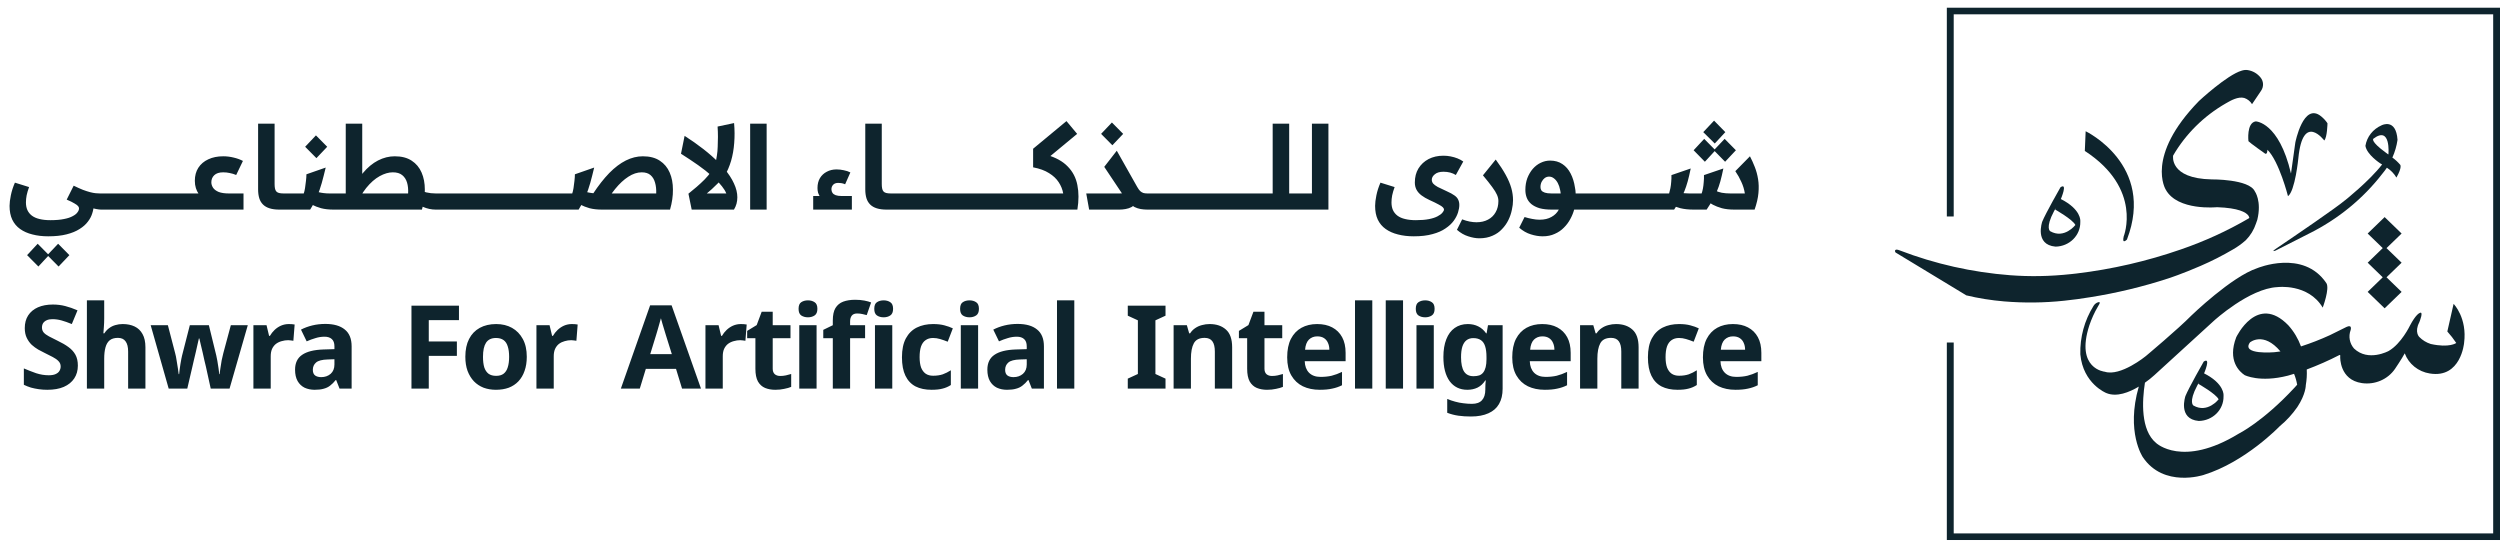 <svg width="198" height="43" viewBox="0 0 198 43" fill="none" xmlns="http://www.w3.org/2000/svg">
<path d="M3.821 18.716C3.361 18.716 2.944 18.667 2.57 18.569C2.195 18.477 1.87 18.333 1.594 18.137C1.325 17.947 1.116 17.698 0.969 17.392C0.828 17.091 0.757 16.729 0.757 16.306C0.757 16.079 0.791 15.8 0.859 15.469C0.926 15.138 1.033 14.804 1.181 14.466L2.303 14.816C2.217 15.049 2.153 15.267 2.11 15.469C2.073 15.665 2.054 15.852 2.054 16.03C2.054 16.257 2.091 16.456 2.165 16.628C2.245 16.806 2.364 16.956 2.524 17.079C2.689 17.202 2.892 17.291 3.131 17.346C3.376 17.407 3.661 17.438 3.986 17.438C4.422 17.438 4.783 17.407 5.072 17.346C5.36 17.291 5.59 17.214 5.762 17.116C5.939 17.024 6.065 16.923 6.139 16.812C6.218 16.708 6.258 16.607 6.258 16.509C6.258 16.441 6.234 16.38 6.185 16.325C6.136 16.263 6.041 16.193 5.9 16.113C5.765 16.027 5.559 15.926 5.283 15.809L5.835 14.706C6.185 14.914 6.464 15.092 6.672 15.239C6.881 15.386 7.037 15.515 7.141 15.626C7.252 15.73 7.325 15.831 7.362 15.929C7.399 16.027 7.417 16.138 7.417 16.26C7.417 16.456 7.381 16.668 7.307 16.895C7.24 17.122 7.123 17.343 6.957 17.557C6.798 17.772 6.58 17.965 6.304 18.137C6.028 18.315 5.685 18.456 5.274 18.56C4.869 18.664 4.385 18.716 3.821 18.716ZM8.006 16.601C7.914 16.601 7.785 16.585 7.62 16.555C7.454 16.524 7.27 16.478 7.068 16.417C6.872 16.355 6.672 16.282 6.47 16.196C6.268 16.104 6.084 16 5.918 15.883L5.835 14.706C6.111 14.841 6.356 14.951 6.571 15.037C6.786 15.117 6.976 15.178 7.141 15.221C7.307 15.264 7.451 15.291 7.574 15.303C7.703 15.316 7.819 15.322 7.923 15.322H8.034V16.601H8.006ZM3.039 21.108L2.146 20.207L2.984 19.305L3.876 20.207L3.039 21.108ZM4.639 21.108L3.747 20.207L4.603 19.305L5.495 20.207L4.639 21.108ZM8.038 15.322H8.774V16.601H8.038V15.322ZM8.038 15.322H8.13V16.601H8.038C7.854 16.601 7.762 16.386 7.762 15.957C7.762 15.534 7.854 15.322 8.038 15.322ZM8.775 15.322H9.511V16.601H8.775V15.322ZM8.775 15.322H8.867V16.601H8.775C8.591 16.601 8.499 16.386 8.499 15.957C8.499 15.534 8.591 15.322 8.775 15.322ZM9.511 15.322H10.247V16.601H9.511V15.322ZM9.511 15.322H9.603V16.601H9.511C9.327 16.601 9.235 16.386 9.235 15.957C9.235 15.534 9.327 15.322 9.511 15.322ZM10.248 15.322H10.984V16.601H10.248V15.322ZM10.248 15.322H10.34V16.601H10.248C10.064 16.601 9.972 16.386 9.972 15.957C9.972 15.534 10.064 15.322 10.248 15.322ZM10.985 15.322H11.72V16.601H10.985V15.322ZM10.985 15.322H11.076V16.601H10.985C10.8 16.601 10.709 16.386 10.709 15.957C10.709 15.534 10.8 15.322 10.985 15.322ZM11.721 15.322H12.457V16.601H11.721V15.322ZM11.721 15.322H11.813V16.601H11.721C11.537 16.601 11.445 16.386 11.445 15.957C11.445 15.534 11.537 15.322 11.721 15.322ZM12.458 15.322H13.194V16.601H12.458V15.322ZM12.458 15.322H12.55V16.601H12.458C12.274 16.601 12.182 16.386 12.182 15.957C12.182 15.534 12.274 15.322 12.458 15.322ZM13.194 15.322H13.93V16.601H13.194V15.322ZM13.194 15.322H13.286V16.601H13.194C13.01 16.601 12.918 16.386 12.918 15.957C12.918 15.534 13.01 15.322 13.194 15.322ZM13.931 15.322H14.667V16.601H13.931V15.322ZM13.931 15.322H14.023V16.601H13.931C13.747 16.601 13.655 16.386 13.655 15.957C13.655 15.534 13.747 15.322 13.931 15.322ZM14.668 16.601V15.322H15.716C15.637 15.211 15.569 15.07 15.514 14.899C15.459 14.727 15.431 14.534 15.431 14.319C15.431 13.921 15.523 13.577 15.707 13.289C15.897 12.995 16.161 12.771 16.498 12.617C16.836 12.458 17.228 12.378 17.676 12.378C17.958 12.378 18.234 12.412 18.504 12.479C18.773 12.541 19.019 12.63 19.24 12.746L18.706 13.859C18.534 13.786 18.363 13.734 18.191 13.703C18.025 13.666 17.854 13.648 17.676 13.648C17.363 13.648 17.127 13.724 16.967 13.878C16.814 14.025 16.738 14.212 16.738 14.439C16.738 14.586 16.784 14.73 16.875 14.871C16.967 15.006 17.115 15.117 17.317 15.202C17.526 15.282 17.798 15.322 18.136 15.322H19.286V16.601H14.668ZM14.668 15.322H14.76V16.601H14.668C14.484 16.601 14.392 16.386 14.392 15.957C14.392 15.534 14.484 15.322 14.668 15.322ZM22.144 16.601C21.831 16.601 21.567 16.567 21.352 16.499C21.138 16.432 20.963 16.331 20.828 16.196C20.693 16.061 20.595 15.895 20.534 15.699C20.473 15.497 20.442 15.264 20.442 15V9.793H21.748V14.568C21.748 14.703 21.757 14.819 21.776 14.917C21.794 15.015 21.828 15.095 21.877 15.156C21.932 15.218 22.006 15.261 22.098 15.285C22.196 15.31 22.322 15.322 22.475 15.322H22.834V16.601H22.144ZM22.834 16.601V15.322H24.057C24.094 15.224 24.128 15.083 24.158 14.899C24.189 14.715 24.213 14.525 24.232 14.328C24.256 14.126 24.269 13.951 24.269 13.804L25.796 13.271C25.691 13.712 25.587 14.12 25.483 14.494C25.379 14.868 25.253 15.227 25.106 15.57C24.965 15.908 24.784 16.251 24.563 16.601H22.834ZM26.44 16.601C26.047 16.601 25.71 16.564 25.428 16.49C25.152 16.41 24.916 16.319 24.719 16.214C24.529 16.104 24.361 16 24.213 15.902L24.903 15.083C25.002 15.138 25.112 15.184 25.235 15.221C25.357 15.251 25.492 15.276 25.639 15.294C25.793 15.313 25.949 15.322 26.108 15.322H26.467V16.601H26.44ZM22.834 15.322H22.926V16.601H22.834C22.65 16.601 22.558 16.386 22.558 15.957C22.558 15.534 22.65 15.322 22.834 15.322ZM25.06 12.525L24.168 11.624L25.023 10.722L25.915 11.624L25.06 12.525ZM33.132 14.89C33.322 15.067 33.534 15.184 33.767 15.239C34 15.294 34.251 15.322 34.521 15.322V16.601C34.166 16.601 33.822 16.527 33.491 16.38C33.16 16.233 32.89 15.99 32.681 15.653L33.132 14.89ZM26.463 16.601V15.322H32.323C32.341 14.997 32.313 14.712 32.24 14.466C32.166 14.215 32.038 14.016 31.854 13.868C31.676 13.721 31.427 13.648 31.108 13.648C30.783 13.648 30.437 13.749 30.069 13.951C29.701 14.154 29.345 14.466 29.002 14.89C28.665 15.307 28.373 15.843 28.128 16.499L27.76 15.368C28.048 14.7 28.376 14.145 28.744 13.703C29.112 13.261 29.511 12.93 29.94 12.709C30.369 12.489 30.811 12.378 31.265 12.378C31.811 12.378 32.258 12.495 32.608 12.728C32.957 12.955 33.218 13.268 33.39 13.666C33.562 14.059 33.647 14.509 33.647 15.018C33.654 15.521 33.577 16.049 33.417 16.601H26.463ZM27.383 16.601V9.793H28.689V16.601H27.383ZM26.463 15.322H26.555V16.601H26.463C26.279 16.601 26.187 16.386 26.187 15.957C26.187 15.534 26.279 15.322 26.463 15.322ZM34.521 15.322H35.257V16.601H34.521V15.322ZM34.521 15.322H34.613V16.601H34.521C34.337 16.601 34.245 16.386 34.245 15.957C34.245 15.534 34.337 15.322 34.521 15.322ZM35.258 15.322H35.994V16.601H35.258V15.322ZM35.258 15.322H35.35V16.601H35.258C35.074 16.601 34.982 16.386 34.982 15.957C34.982 15.534 35.074 15.322 35.258 15.322ZM35.994 15.322H36.73V16.601H35.994V15.322ZM35.994 15.322H36.086V16.601H35.994C35.81 16.601 35.718 16.386 35.718 15.957C35.718 15.534 35.81 15.322 35.994 15.322ZM36.731 15.322H37.467V16.601H36.731V15.322ZM36.731 15.322H36.823V16.601H36.731C36.547 16.601 36.455 16.386 36.455 15.957C36.455 15.534 36.547 15.322 36.731 15.322ZM37.468 15.322H38.203V16.601H37.468V15.322ZM37.468 15.322H37.56V16.601H37.468C37.284 16.601 37.192 16.386 37.192 15.957C37.192 15.534 37.284 15.322 37.468 15.322ZM38.204 15.322H38.94V16.601H38.204V15.322ZM38.204 15.322H38.296V16.601H38.204C38.02 16.601 37.928 16.386 37.928 15.957C37.928 15.534 38.02 15.322 38.204 15.322ZM38.941 15.322H39.677V16.601H38.941V15.322ZM38.941 15.322H39.033V16.601H38.941C38.757 16.601 38.665 16.386 38.665 15.957C38.665 15.534 38.757 15.322 38.941 15.322ZM39.678 15.322H40.413V16.601H39.678V15.322ZM39.678 15.322H39.77V16.601H39.678C39.493 16.601 39.401 16.386 39.401 15.957C39.401 15.534 39.493 15.322 39.678 15.322ZM40.414 15.322H41.15V16.601H40.414V15.322ZM40.414 15.322H40.506V16.601H40.414C40.23 16.601 40.138 16.386 40.138 15.957C40.138 15.534 40.23 15.322 40.414 15.322ZM41.151 15.322H41.887V16.601H41.151V15.322ZM41.151 15.322H41.243V16.601H41.151C40.967 16.601 40.875 16.386 40.875 15.957C40.875 15.534 40.967 15.322 41.151 15.322ZM41.887 15.322H42.623V16.601H41.887V15.322ZM41.887 15.322H41.979V16.601H41.887C41.703 16.601 41.611 16.386 41.611 15.957C41.611 15.534 41.703 15.322 41.887 15.322ZM42.624 15.322H43.36V16.601H42.624V15.322ZM42.624 15.322H42.716V16.601H42.624C42.44 16.601 42.348 16.386 42.348 15.957C42.348 15.534 42.44 15.322 42.624 15.322ZM43.361 15.322H44.097V16.601H43.361V15.322ZM43.361 15.322H43.453V16.601H43.361C43.177 16.601 43.085 16.386 43.085 15.957C43.085 15.534 43.177 15.322 43.361 15.322ZM47.657 16.601V15.322H51.972C51.984 14.997 51.953 14.712 51.88 14.466C51.812 14.215 51.693 14.016 51.521 13.868C51.355 13.721 51.122 13.648 50.822 13.648C50.472 13.648 50.12 13.764 49.764 13.997C49.408 14.224 49.059 14.549 48.715 14.972C48.372 15.396 48.041 15.905 47.722 16.499L46.958 15.359C47.394 14.696 47.826 14.145 48.255 13.703C48.691 13.261 49.129 12.93 49.571 12.709C50.012 12.489 50.46 12.378 50.914 12.378C51.46 12.378 51.907 12.495 52.257 12.728C52.606 12.955 52.867 13.268 53.039 13.666C53.211 14.059 53.296 14.509 53.296 15.018C53.303 15.521 53.226 16.049 53.066 16.601H47.657ZM44.097 16.601V15.322H45.321C45.358 15.224 45.391 15.083 45.422 14.899C45.453 14.715 45.477 14.525 45.496 14.328C45.52 14.126 45.532 13.951 45.532 13.804L47.059 13.271C46.955 13.712 46.851 14.12 46.747 14.494C46.642 14.868 46.517 15.227 46.37 15.57C46.228 15.908 46.047 16.251 45.827 16.601H44.097ZM47.703 16.601C47.311 16.601 46.974 16.564 46.691 16.49C46.416 16.41 46.179 16.319 45.983 16.214C45.793 16.104 45.624 16 45.477 15.902L46.167 15.083C46.265 15.138 46.376 15.184 46.498 15.221C46.621 15.251 46.756 15.276 46.903 15.294C47.056 15.313 47.213 15.322 47.372 15.322H47.731V16.601H47.703ZM44.097 15.322H44.189V16.601H44.097C43.913 16.601 43.821 16.386 43.821 15.957C43.821 15.534 43.913 15.322 44.097 15.322ZM54.782 16.601L54.524 15.34C54.733 15.175 54.947 14.997 55.168 14.807C55.389 14.617 55.6 14.42 55.803 14.218C56.005 14.009 56.18 13.801 56.327 13.592C56.48 13.384 56.585 13.175 56.64 12.967C56.701 12.765 56.747 12.55 56.778 12.323C56.815 12.096 56.836 11.86 56.842 11.615C56.855 11.363 56.861 11.106 56.861 10.842C56.861 10.572 56.852 10.299 56.833 10.023L58.139 9.747C58.188 10.293 58.191 10.82 58.149 11.33C58.112 11.832 58.029 12.305 57.9 12.746C57.771 13.182 57.597 13.586 57.376 13.96C57.204 14.151 57.032 14.335 56.861 14.512C56.689 14.684 56.526 14.841 56.373 14.982C56.226 15.117 56.094 15.23 55.978 15.322H57.523C57.45 15.138 57.336 14.951 57.183 14.761C57.035 14.571 56.855 14.374 56.64 14.172L57.367 13.363C57.704 13.761 57.959 14.151 58.13 14.531C58.308 14.911 58.397 15.276 58.397 15.626C58.397 15.797 58.376 15.966 58.333 16.131C58.29 16.291 58.222 16.447 58.13 16.601H54.782ZM56.364 13.924C56.057 13.648 55.699 13.366 55.288 13.077C54.877 12.789 54.426 12.489 53.935 12.176L54.221 10.759C54.773 11.115 55.272 11.467 55.72 11.817C56.168 12.167 56.56 12.513 56.898 12.857L56.364 13.924ZM59.412 9.793H60.718V16.601H59.412V9.793ZM64.405 16.601V15.524H64.911C64.868 15.451 64.828 15.362 64.791 15.258C64.76 15.147 64.745 15.024 64.745 14.89C64.745 14.589 64.809 14.328 64.938 14.108C65.073 13.887 65.254 13.718 65.481 13.602C65.708 13.479 65.966 13.418 66.254 13.418C66.444 13.418 66.634 13.439 66.824 13.482C67.02 13.519 67.195 13.577 67.349 13.657L66.934 14.595C66.824 14.546 66.72 14.515 66.622 14.503C66.53 14.491 66.453 14.485 66.392 14.485C66.214 14.485 66.079 14.534 65.987 14.632C65.895 14.73 65.849 14.85 65.849 14.991C65.849 15.095 65.877 15.19 65.932 15.276C65.987 15.356 66.073 15.417 66.189 15.46C66.312 15.503 66.472 15.524 66.668 15.524H67.468V16.601H64.405ZM70.232 16.601C69.919 16.601 69.655 16.567 69.441 16.499C69.226 16.432 69.051 16.331 68.916 16.196C68.781 16.061 68.683 15.895 68.622 15.699C68.561 15.497 68.53 15.264 68.53 15V9.793H69.836V14.568C69.836 14.703 69.845 14.819 69.864 14.917C69.882 15.015 69.916 15.095 69.965 15.156C70.02 15.218 70.094 15.261 70.186 15.285C70.284 15.31 70.41 15.322 70.563 15.322H70.922V16.601H70.232ZM70.922 15.322H71.658V16.601H70.922V15.322ZM70.922 15.322H71.014V16.601H70.922C70.738 16.601 70.646 16.386 70.646 15.957C70.646 15.534 70.738 15.322 70.922 15.322ZM71.658 15.322H72.394V16.601H71.658V15.322ZM71.658 15.322H71.75V16.601H71.658C71.474 16.601 71.382 16.386 71.382 15.957C71.382 15.534 71.474 15.322 71.658 15.322ZM72.395 15.322H73.131V16.601H72.395V15.322ZM72.395 15.322H72.487V16.601H72.395C72.211 16.601 72.119 16.386 72.119 15.957C72.119 15.534 72.211 15.322 72.395 15.322ZM73.132 15.322H73.868V16.601H73.132V15.322ZM73.132 15.322H73.224V16.601H73.132C72.948 16.601 72.856 16.386 72.856 15.957C72.856 15.534 72.948 15.322 73.132 15.322ZM73.868 15.322H74.604V16.601H73.868V15.322ZM73.868 15.322H73.96V16.601H73.868C73.684 16.601 73.592 16.386 73.592 15.957C73.592 15.534 73.684 15.322 73.868 15.322ZM74.605 15.322H75.341V16.601H74.605V15.322ZM74.605 15.322H74.697V16.601H74.605C74.421 16.601 74.329 16.386 74.329 15.957C74.329 15.534 74.421 15.322 74.605 15.322ZM75.342 15.322H76.078V16.601H75.342V15.322ZM75.342 15.322H75.434V16.601H75.342C75.158 16.601 75.066 16.386 75.066 15.957C75.066 15.534 75.158 15.322 75.342 15.322ZM76.078 15.322H76.814V16.601H76.078V15.322ZM76.078 15.322H76.17V16.601H76.078C75.894 16.601 75.802 16.386 75.802 15.957C75.802 15.534 75.894 15.322 76.078 15.322ZM76.815 15.322H77.551V16.601H76.815V15.322ZM76.815 15.322H76.907V16.601H76.815C76.631 16.601 76.539 16.386 76.539 15.957C76.539 15.534 76.631 15.322 76.815 15.322ZM77.552 15.322H78.287V16.601H77.552V15.322ZM77.552 15.322H77.644V16.601H77.552C77.368 16.601 77.276 16.386 77.276 15.957C77.276 15.534 77.368 15.322 77.552 15.322ZM78.288 15.322H79.024V16.601H78.288V15.322ZM78.288 15.322H78.38V16.601H78.288C78.104 16.601 78.012 16.386 78.012 15.957C78.012 15.534 78.104 15.322 78.288 15.322ZM79.025 15.322H79.761V16.601H79.025V15.322ZM79.025 15.322H79.117V16.601H79.025C78.841 16.601 78.749 16.386 78.749 15.957C78.749 15.534 78.841 15.322 79.025 15.322ZM79.761 15.322H80.497V16.601H79.761V15.322ZM79.761 15.322H79.853V16.601H79.761C79.578 16.601 79.486 16.386 79.486 15.957C79.486 15.534 79.578 15.322 79.761 15.322ZM80.498 15.322H81.234V16.601H80.498V15.322ZM80.498 15.322H80.59V16.601H80.498C80.314 16.601 80.222 16.386 80.222 15.957C80.222 15.534 80.314 15.322 80.498 15.322ZM81.823 11.78L84.464 9.591L85.31 10.603L82.688 12.774L82.881 12.259C83.611 12.467 84.172 12.777 84.565 13.188C84.963 13.592 85.218 14.083 85.328 14.66C85.445 15.236 85.445 15.883 85.328 16.601H81.235V15.322H84.206C84.151 15.003 84.031 14.706 83.847 14.43C83.669 14.154 83.415 13.915 83.084 13.712C82.759 13.504 82.339 13.35 81.823 13.252V11.78ZM81.235 15.322H81.327V16.601H81.235C81.051 16.601 80.959 16.386 80.959 15.957C80.959 15.534 81.051 15.322 81.235 15.322ZM86.26 16.601L86.03 15.322H88.642C88.925 15.322 89.127 15.294 89.25 15.239C89.372 15.184 89.455 15.117 89.498 15.037L89.866 16.113C89.835 16.23 89.752 16.325 89.618 16.398C89.483 16.472 89.326 16.524 89.148 16.555C88.977 16.585 88.808 16.601 88.642 16.601H86.26ZM87.456 13.215L88.449 11.937L90.068 14.807C90.148 14.948 90.225 15.055 90.298 15.129C90.378 15.202 90.464 15.255 90.556 15.285C90.648 15.31 90.758 15.322 90.887 15.322H90.979V16.601H90.887C90.691 16.601 90.507 16.585 90.335 16.555C90.169 16.524 90.01 16.472 89.857 16.398C89.71 16.319 89.562 16.205 89.415 16.058C89.274 15.911 89.127 15.72 88.974 15.488L87.456 13.215ZM88.1 11.504L87.207 10.603L88.063 9.701L88.955 10.603L88.1 11.504ZM90.982 15.322H91.718V16.601H90.982V15.322ZM90.982 15.322H91.074V16.601H90.982C90.798 16.601 90.706 16.386 90.706 15.957C90.706 15.534 90.798 15.322 90.982 15.322ZM91.718 15.322H92.454V16.601H91.718V15.322ZM91.718 15.322H91.81V16.601H91.718C91.534 16.601 91.442 16.386 91.442 15.957C91.442 15.534 91.534 15.322 91.718 15.322ZM92.455 15.322H93.191V16.601H92.455V15.322ZM92.455 15.322H92.547V16.601H92.455C92.271 16.601 92.179 16.386 92.179 15.957C92.179 15.534 92.271 15.322 92.455 15.322ZM93.192 15.322H93.928V16.601H93.192V15.322ZM93.192 15.322H93.284V16.601H93.192C93.008 16.601 92.916 16.386 92.916 15.957C92.916 15.534 93.008 15.322 93.192 15.322ZM93.928 15.322H94.664V16.601H93.928V15.322ZM93.928 15.322H94.02V16.601H93.928C93.744 16.601 93.652 16.386 93.652 15.957C93.652 15.534 93.744 15.322 93.928 15.322ZM94.665 15.322H95.401V16.601H94.665V15.322ZM94.665 15.322H94.757V16.601H94.665C94.481 16.601 94.389 16.386 94.389 15.957C94.389 15.534 94.481 15.322 94.665 15.322ZM95.402 15.322H96.138V16.601H95.402V15.322ZM95.402 15.322H95.493V16.601H95.402C95.218 16.601 95.126 16.386 95.126 15.957C95.126 15.534 95.218 15.322 95.402 15.322ZM96.138 15.322H96.874V16.601H96.138V15.322ZM96.138 15.322H96.23V16.601H96.138C95.954 16.601 95.862 16.386 95.862 15.957C95.862 15.534 95.954 15.322 96.138 15.322ZM96.875 15.322H97.611V16.601H96.875V15.322ZM96.875 15.322H96.967V16.601H96.875C96.691 16.601 96.599 16.386 96.599 15.957C96.599 15.534 96.691 15.322 96.875 15.322ZM97.612 15.322H98.347V16.601H97.612V15.322ZM97.612 15.322H97.704V16.601H97.612C97.427 16.601 97.335 16.386 97.335 15.957C97.335 15.534 97.427 15.322 97.612 15.322ZM98.348 15.322H99.084V16.601H98.348V15.322ZM98.348 15.322H98.44V16.601H98.348C98.164 16.601 98.072 16.386 98.072 15.957C98.072 15.534 98.164 15.322 98.348 15.322ZM99.085 15.322H99.821V16.601H99.085V15.322ZM99.085 15.322H99.177V16.601H99.085C98.901 16.601 98.809 16.386 98.809 15.957C98.809 15.534 98.901 15.322 99.085 15.322ZM101.827 15.322H102.931V16.601H101.827V15.322ZM99.821 16.601V15.322H100.796V9.793H102.103V16.601H99.821ZM99.821 15.322H99.913V16.601H99.821C99.637 16.601 99.545 16.386 99.545 15.957C99.545 15.534 99.637 15.322 99.821 15.322ZM102.93 16.601V15.322H103.905V9.793H105.211V16.601H102.93ZM102.93 15.322H103.022V16.601H102.93C102.746 16.601 102.654 16.386 102.654 15.957C102.654 15.534 102.746 15.322 102.93 15.322ZM111.972 18.716C111.512 18.716 111.095 18.667 110.721 18.569C110.347 18.477 110.022 18.333 109.746 18.137C109.476 17.947 109.267 17.698 109.12 17.392C108.979 17.091 108.909 16.729 108.909 16.306C108.909 16.079 108.942 15.8 109.01 15.469C109.077 15.138 109.185 14.804 109.332 14.466L110.454 14.816C110.368 15.049 110.304 15.267 110.261 15.469C110.224 15.665 110.206 15.852 110.206 16.03C110.206 16.257 110.242 16.456 110.316 16.628C110.396 16.806 110.515 16.956 110.675 17.079C110.84 17.202 111.043 17.291 111.282 17.346C111.527 17.407 111.812 17.438 112.137 17.438C112.542 17.438 112.886 17.41 113.168 17.355C113.45 17.3 113.677 17.226 113.848 17.134C114.026 17.042 114.155 16.947 114.235 16.849C114.321 16.751 114.364 16.665 114.364 16.591C114.364 16.536 114.333 16.478 114.272 16.417C114.216 16.355 114.106 16.282 113.94 16.196C113.775 16.104 113.53 15.984 113.205 15.837C112.965 15.727 112.76 15.607 112.588 15.478C112.416 15.35 112.285 15.202 112.193 15.037C112.101 14.865 112.055 14.672 112.055 14.457C112.055 14.028 112.15 13.657 112.34 13.344C112.536 13.025 112.803 12.777 113.14 12.599C113.484 12.421 113.876 12.332 114.318 12.332C114.514 12.332 114.704 12.351 114.888 12.387C115.078 12.424 115.259 12.476 115.431 12.544C115.602 12.611 115.756 12.694 115.891 12.792L115.302 13.859C115.161 13.773 115.011 13.709 114.851 13.666C114.692 13.623 114.514 13.602 114.318 13.602C114.023 13.602 113.796 13.669 113.637 13.804C113.477 13.933 113.398 14.077 113.398 14.236C113.398 14.341 113.431 14.439 113.499 14.531C113.572 14.617 113.695 14.709 113.867 14.807C114.045 14.899 114.284 15.012 114.584 15.147C114.848 15.264 115.05 15.374 115.191 15.478C115.333 15.576 115.431 15.687 115.486 15.809C115.547 15.932 115.578 16.073 115.578 16.233C115.578 16.41 115.544 16.607 115.477 16.821C115.409 17.042 115.296 17.263 115.136 17.484C114.977 17.704 114.759 17.907 114.483 18.091C114.213 18.281 113.87 18.431 113.453 18.542C113.042 18.658 112.548 18.716 111.972 18.716ZM117.164 18.873C116.894 18.873 116.6 18.821 116.281 18.716C115.968 18.618 115.671 18.447 115.389 18.201L115.803 17.373C116.011 17.453 116.211 17.511 116.401 17.548C116.597 17.585 116.775 17.603 116.934 17.603C117.29 17.603 117.597 17.533 117.854 17.392C118.112 17.257 118.311 17.064 118.452 16.812C118.599 16.561 118.673 16.263 118.673 15.92C118.673 15.76 118.636 15.598 118.562 15.432C118.489 15.261 118.363 15.055 118.185 14.816C118.007 14.571 117.762 14.261 117.449 13.887L118.461 12.636C118.786 13.077 119.05 13.482 119.252 13.85C119.455 14.218 119.602 14.565 119.694 14.89C119.786 15.209 119.832 15.53 119.832 15.855C119.832 16.095 119.801 16.349 119.74 16.619C119.685 16.895 119.593 17.165 119.464 17.428C119.335 17.692 119.167 17.931 118.958 18.146C118.756 18.367 118.504 18.542 118.204 18.67C117.903 18.805 117.557 18.873 117.164 18.873ZM122.18 18.716C121.879 18.716 121.566 18.664 121.241 18.56C120.916 18.462 120.61 18.287 120.322 18.036L120.745 17.189C120.941 17.251 121.14 17.3 121.343 17.337C121.551 17.379 121.747 17.401 121.931 17.401C122.312 17.401 122.627 17.327 122.879 17.18C123.136 17.039 123.33 16.846 123.458 16.601H122.916C122.529 16.601 122.201 16.564 121.931 16.49C121.668 16.41 121.45 16.3 121.278 16.159C121.113 16.018 120.993 15.852 120.919 15.662C120.846 15.472 120.809 15.264 120.809 15.037C120.809 14.7 120.861 14.39 120.965 14.108C121.076 13.826 121.22 13.58 121.398 13.372C121.582 13.163 121.79 13.004 122.023 12.893C122.263 12.777 122.511 12.719 122.768 12.719C123.149 12.719 123.474 12.811 123.744 12.995C124.013 13.172 124.231 13.424 124.397 13.749C124.562 14.068 124.676 14.436 124.737 14.853C124.749 14.92 124.762 14.994 124.774 15.074C124.786 15.153 124.792 15.236 124.792 15.322H125.307V16.601H124.673C124.605 16.852 124.504 17.1 124.369 17.346C124.24 17.591 124.072 17.818 123.863 18.026C123.661 18.235 123.419 18.401 123.136 18.523C122.86 18.652 122.542 18.716 122.18 18.716ZM122.888 15.322H123.606C123.599 15.273 123.593 15.224 123.587 15.175C123.581 15.126 123.572 15.08 123.56 15.037C123.523 14.834 123.461 14.653 123.376 14.494C123.29 14.335 123.189 14.212 123.072 14.126C122.956 14.034 122.827 13.988 122.686 13.988C122.563 13.988 122.45 14.025 122.345 14.098C122.247 14.172 122.164 14.273 122.097 14.402C122.036 14.525 122.005 14.663 122.005 14.816C122.005 14.914 122.029 15.003 122.079 15.083C122.134 15.156 122.226 15.215 122.354 15.258C122.483 15.3 122.661 15.322 122.888 15.322ZM125.307 15.322H126.043V16.601H125.307V15.322ZM125.307 15.322H125.399V16.601H125.307C125.123 16.601 125.031 16.386 125.031 15.957C125.031 15.534 125.123 15.322 125.307 15.322ZM126.044 15.322H126.78V16.601H126.044V15.322ZM126.044 15.322H126.136V16.601H126.044C125.86 16.601 125.768 16.386 125.768 15.957C125.768 15.534 125.86 15.322 126.044 15.322ZM126.781 15.322H127.517V16.601H126.781V15.322ZM126.781 15.322H126.873V16.601H126.781C126.597 16.601 126.505 16.386 126.505 15.957C126.505 15.534 126.597 15.322 126.781 15.322ZM127.517 15.322H128.253V16.601H127.517V15.322ZM127.517 15.322H127.609V16.601H127.517C127.333 16.601 127.241 16.386 127.241 15.957C127.241 15.534 127.333 15.322 127.517 15.322ZM128.254 15.322H128.99V16.601H128.254V15.322ZM128.254 15.322H128.346V16.601H128.254C128.07 16.601 127.978 16.386 127.978 15.957C127.978 15.534 128.07 15.322 128.254 15.322ZM128.991 15.322H129.726V16.601H128.991V15.322ZM128.991 15.322H129.082V16.601H128.991C128.807 16.601 128.715 16.386 128.715 15.957C128.715 15.534 128.807 15.322 128.991 15.322ZM129.727 15.322H130.463V16.601H129.727V15.322ZM129.727 15.322H129.819V16.601H129.727C129.543 16.601 129.451 16.386 129.451 15.957C129.451 15.534 129.543 15.322 129.727 15.322ZM130.464 15.322H131.2V16.601H130.464V15.322ZM130.464 15.322H130.556V16.601H130.464C130.28 16.601 130.188 16.386 130.188 15.957C130.188 15.534 130.28 15.322 130.464 15.322ZM137.382 16.601C136.99 16.601 136.652 16.564 136.37 16.49C136.094 16.41 135.858 16.319 135.662 16.214C135.466 16.104 135.294 16 135.147 15.902L135.864 15.101C135.999 15.169 136.168 15.224 136.37 15.267C136.579 15.303 136.806 15.322 137.051 15.322H138.192C138.143 15.003 138.051 14.7 137.916 14.411C137.787 14.117 137.627 13.832 137.437 13.556L138.596 12.378C138.737 12.648 138.866 12.933 138.983 13.234C139.099 13.528 139.185 13.847 139.24 14.19C139.296 14.528 139.305 14.896 139.268 15.294C139.231 15.693 139.13 16.128 138.964 16.601H137.382ZM131.2 16.601V15.322H132.194C132.231 15.199 132.264 15.061 132.295 14.908C132.326 14.748 132.347 14.583 132.359 14.411C132.378 14.233 132.384 14.053 132.378 13.868L133.905 13.344C133.825 13.737 133.745 14.077 133.666 14.365C133.586 14.653 133.497 14.917 133.399 15.156C133.301 15.389 133.187 15.619 133.059 15.846C132.93 16.073 132.773 16.325 132.589 16.601H131.2ZM134.163 16.601C133.745 16.601 133.387 16.564 133.086 16.49C132.792 16.41 132.55 16.322 132.359 16.223C132.169 16.119 132.025 16.027 131.927 15.947L132.451 15.018C132.617 15.117 132.813 15.193 133.04 15.248C133.267 15.297 133.516 15.322 133.785 15.322H134.77C134.806 15.224 134.84 15.095 134.871 14.936C134.901 14.776 134.923 14.604 134.935 14.42C134.954 14.236 134.96 14.053 134.954 13.868L136.49 13.344C136.41 13.737 136.33 14.077 136.251 14.365C136.171 14.653 136.079 14.917 135.975 15.156C135.877 15.389 135.763 15.619 135.634 15.846C135.506 16.073 135.349 16.325 135.165 16.601H134.163ZM131.2 15.322H131.292V16.601H131.2C131.016 16.601 130.924 16.386 130.924 15.957C130.924 15.534 131.016 15.322 131.2 15.322ZM135.809 11.366L134.898 10.465L135.754 9.554L136.646 10.465L135.809 11.366ZM135.027 12.811L134.135 11.9L134.972 10.998L135.864 11.9L135.027 12.811ZM136.628 12.811L135.736 11.9L136.591 10.998L137.483 11.9L136.628 12.811Z" fill="#0E242D"/>
<path d="M6.166 28.958C6.166 29.344 6.071 29.681 5.881 29.97C5.691 30.258 5.415 30.482 5.053 30.641C4.698 30.795 4.262 30.871 3.747 30.871C3.52 30.871 3.296 30.856 3.076 30.825C2.861 30.795 2.652 30.752 2.45 30.697C2.254 30.635 2.067 30.562 1.889 30.476V29.179C2.202 29.314 2.524 29.439 2.855 29.556C3.192 29.666 3.526 29.721 3.857 29.721C4.084 29.721 4.265 29.691 4.4 29.629C4.541 29.568 4.642 29.485 4.704 29.381C4.771 29.277 4.805 29.157 4.805 29.022C4.805 28.857 4.747 28.716 4.63 28.599C4.52 28.483 4.37 28.375 4.179 28.277C3.989 28.173 3.772 28.062 3.526 27.946C3.373 27.872 3.207 27.787 3.03 27.688C2.852 27.584 2.68 27.459 2.514 27.311C2.355 27.158 2.223 26.974 2.119 26.759C2.015 26.545 1.962 26.287 1.962 25.987C1.962 25.594 2.051 25.26 2.229 24.984C2.413 24.702 2.671 24.487 3.002 24.34C3.339 24.193 3.735 24.119 4.189 24.119C4.532 24.119 4.857 24.159 5.164 24.239C5.476 24.319 5.801 24.432 6.139 24.579L5.688 25.665C5.388 25.542 5.118 25.447 4.879 25.38C4.639 25.312 4.394 25.278 4.143 25.278C3.971 25.278 3.824 25.306 3.701 25.361C3.578 25.416 3.483 25.493 3.416 25.591C3.355 25.689 3.324 25.806 3.324 25.941C3.324 26.094 3.37 26.226 3.462 26.336C3.554 26.44 3.692 26.542 3.876 26.64C4.06 26.738 4.29 26.854 4.566 26.989C4.903 27.149 5.188 27.314 5.421 27.486C5.66 27.658 5.844 27.86 5.973 28.093C6.102 28.326 6.166 28.614 6.166 28.958ZM8.253 25.214C8.253 25.459 8.243 25.695 8.225 25.922C8.213 26.149 8.2 26.309 8.188 26.401H8.262C8.372 26.229 8.501 26.091 8.648 25.987C8.795 25.876 8.958 25.797 9.136 25.747C9.32 25.692 9.513 25.665 9.715 25.665C10.077 25.665 10.393 25.729 10.663 25.858C10.932 25.987 11.141 26.186 11.288 26.456C11.441 26.726 11.518 27.075 11.518 27.505V30.779H10.148V27.845C10.148 27.483 10.08 27.213 9.945 27.035C9.816 26.851 9.614 26.759 9.338 26.759C9.062 26.759 8.844 26.824 8.685 26.953C8.532 27.081 8.421 27.268 8.354 27.514C8.286 27.759 8.253 28.059 8.253 28.415V30.779H6.882V23.788H8.253V25.214ZM16.304 29.022C16.279 28.918 16.242 28.765 16.193 28.562C16.151 28.354 16.101 28.133 16.046 27.9C15.991 27.661 15.939 27.443 15.89 27.247C15.841 27.044 15.807 26.897 15.789 26.805H15.752C15.733 26.897 15.7 27.044 15.651 27.247C15.608 27.443 15.559 27.661 15.504 27.9C15.448 28.133 15.396 28.354 15.347 28.562C15.298 28.771 15.261 28.93 15.237 29.041L14.832 30.779H13.36L11.934 25.757H13.296L13.875 27.983C13.918 28.136 13.955 28.32 13.986 28.535C14.022 28.749 14.056 28.958 14.087 29.16C14.117 29.357 14.139 29.513 14.151 29.629H14.188C14.194 29.544 14.206 29.43 14.225 29.289C14.243 29.142 14.265 28.992 14.289 28.838C14.32 28.685 14.344 28.547 14.363 28.424C14.387 28.296 14.406 28.21 14.418 28.167L15.034 25.757H16.543L17.132 28.167C17.156 28.253 17.184 28.391 17.215 28.581C17.251 28.771 17.282 28.964 17.306 29.16C17.337 29.357 17.352 29.513 17.352 29.629H17.389C17.401 29.525 17.423 29.375 17.454 29.179C17.484 28.976 17.518 28.765 17.555 28.544C17.598 28.323 17.641 28.136 17.684 27.983L18.282 25.757H19.625L18.18 30.779H16.69L16.304 29.022ZM22.876 25.665C22.943 25.665 23.023 25.668 23.115 25.674C23.207 25.68 23.281 25.689 23.336 25.701L23.235 26.989C23.192 26.977 23.127 26.968 23.041 26.962C22.962 26.949 22.891 26.943 22.83 26.943C22.652 26.943 22.48 26.968 22.315 27.017C22.149 27.06 21.999 27.13 21.864 27.229C21.735 27.327 21.631 27.459 21.551 27.624C21.478 27.784 21.441 27.983 21.441 28.222V30.779H20.07V25.757H21.11L21.312 26.603H21.377C21.475 26.431 21.597 26.275 21.744 26.134C21.892 25.993 22.06 25.879 22.25 25.793C22.447 25.708 22.655 25.665 22.876 25.665ZM25.761 25.655C26.435 25.655 26.95 25.803 27.306 26.097C27.668 26.385 27.849 26.83 27.849 27.431V30.779H26.892L26.625 30.099H26.588C26.447 30.276 26.3 30.424 26.147 30.54C26 30.657 25.828 30.739 25.632 30.788C25.442 30.844 25.206 30.871 24.923 30.871C24.629 30.871 24.362 30.816 24.123 30.706C23.89 30.589 23.706 30.414 23.571 30.181C23.436 29.942 23.369 29.642 23.369 29.28C23.369 28.746 23.556 28.354 23.93 28.102C24.304 27.845 24.865 27.704 25.613 27.679L26.487 27.652V27.431C26.487 27.167 26.417 26.974 26.276 26.851C26.141 26.729 25.951 26.667 25.705 26.667C25.46 26.667 25.221 26.704 24.988 26.778C24.755 26.845 24.522 26.931 24.289 27.035L23.838 26.106C24.108 25.965 24.405 25.855 24.73 25.775C25.061 25.695 25.405 25.655 25.761 25.655ZM25.954 28.47C25.512 28.483 25.206 28.562 25.034 28.709C24.862 28.857 24.776 29.05 24.776 29.289C24.776 29.498 24.837 29.648 24.96 29.74C25.083 29.826 25.242 29.869 25.439 29.869C25.733 29.869 25.981 29.783 26.184 29.611C26.386 29.433 26.487 29.185 26.487 28.866V28.452L25.954 28.47ZM33.959 30.779H32.588V24.211H36.35V25.352H33.959V27.044H36.185V28.185H33.959V30.779ZM41.721 28.259C41.721 28.676 41.663 29.047 41.546 29.372C41.436 29.697 41.273 29.973 41.059 30.2C40.85 30.421 40.596 30.589 40.295 30.706C39.995 30.816 39.654 30.871 39.274 30.871C38.924 30.871 38.599 30.816 38.299 30.706C38.004 30.589 37.75 30.421 37.535 30.2C37.321 29.973 37.152 29.697 37.029 29.372C36.913 29.047 36.855 28.676 36.855 28.259C36.855 27.701 36.953 27.232 37.149 26.851C37.345 26.465 37.627 26.171 37.995 25.968C38.363 25.766 38.799 25.665 39.301 25.665C39.774 25.665 40.191 25.766 40.553 25.968C40.914 26.171 41.2 26.465 41.408 26.851C41.617 27.232 41.721 27.701 41.721 28.259ZM38.253 28.259C38.253 28.59 38.286 28.869 38.354 29.096C38.428 29.317 38.541 29.485 38.694 29.602C38.848 29.712 39.047 29.767 39.292 29.767C39.538 29.767 39.734 29.712 39.881 29.602C40.034 29.485 40.145 29.317 40.212 29.096C40.286 28.869 40.323 28.59 40.323 28.259C40.323 27.928 40.286 27.652 40.212 27.431C40.145 27.21 40.034 27.044 39.881 26.934C39.728 26.824 39.528 26.768 39.283 26.768C38.921 26.768 38.658 26.894 38.492 27.146C38.333 27.391 38.253 27.762 38.253 28.259ZM45.291 25.665C45.359 25.665 45.438 25.668 45.531 25.674C45.623 25.68 45.696 25.689 45.751 25.701L45.65 26.989C45.607 26.977 45.543 26.968 45.457 26.962C45.377 26.949 45.307 26.943 45.245 26.943C45.068 26.943 44.896 26.968 44.73 27.017C44.565 27.06 44.414 27.13 44.279 27.229C44.151 27.327 44.046 27.459 43.967 27.624C43.893 27.784 43.856 27.983 43.856 28.222V30.779H42.486V25.757H43.525L43.727 26.603H43.792C43.89 26.431 44.013 26.275 44.16 26.134C44.307 25.993 44.476 25.879 44.666 25.793C44.862 25.708 45.071 25.665 45.291 25.665ZM54.019 30.779L53.541 29.215H51.149L50.671 30.779H49.171L51.489 24.184H53.191L55.519 30.779H54.019ZM52.731 26.52C52.7 26.416 52.661 26.284 52.612 26.125C52.562 25.965 52.514 25.803 52.464 25.637C52.415 25.471 52.376 25.327 52.345 25.205C52.314 25.327 52.271 25.481 52.216 25.665C52.167 25.843 52.118 26.014 52.069 26.18C52.026 26.339 51.992 26.453 51.968 26.52L51.498 28.047H53.209L52.731 26.52ZM58.678 25.665C58.745 25.665 58.825 25.668 58.917 25.674C59.009 25.68 59.083 25.689 59.138 25.701L59.036 26.989C58.993 26.977 58.929 26.968 58.843 26.962C58.764 26.949 58.693 26.943 58.632 26.943C58.454 26.943 58.282 26.968 58.117 27.017C57.951 27.06 57.801 27.13 57.666 27.229C57.537 27.327 57.433 27.459 57.353 27.624C57.279 27.784 57.243 27.983 57.243 28.222V30.779H55.872V25.757H56.911L57.114 26.603H57.178C57.276 26.431 57.399 26.275 57.546 26.134C57.693 25.993 57.862 25.879 58.052 25.793C58.248 25.708 58.457 25.665 58.678 25.665ZM61.797 29.777C61.95 29.777 62.098 29.761 62.239 29.731C62.38 29.7 62.521 29.663 62.662 29.62V30.641C62.515 30.703 62.331 30.755 62.11 30.798C61.895 30.847 61.659 30.871 61.401 30.871C61.101 30.871 60.831 30.822 60.592 30.724C60.359 30.626 60.172 30.457 60.031 30.218C59.896 29.973 59.828 29.636 59.828 29.206V26.787H59.175V26.207L59.93 25.747L60.325 24.69H61.199V25.757H62.607V26.787H61.199V29.206C61.199 29.396 61.254 29.541 61.365 29.639C61.475 29.731 61.619 29.777 61.797 29.777ZM64.673 25.757V30.779H63.302V25.757H64.673ZM63.992 23.788C64.194 23.788 64.369 23.837 64.516 23.935C64.663 24.027 64.737 24.202 64.737 24.46C64.737 24.711 64.663 24.886 64.516 24.984C64.369 25.082 64.194 25.131 63.992 25.131C63.783 25.131 63.606 25.082 63.458 24.984C63.317 24.886 63.247 24.711 63.247 24.46C63.247 24.202 63.317 24.027 63.458 23.935C63.606 23.837 63.783 23.788 63.992 23.788ZM68.515 26.787H67.328V30.779H65.958V26.787H65.203V26.125L65.958 25.757V25.389C65.958 24.959 66.028 24.628 66.169 24.395C66.316 24.156 66.522 23.987 66.785 23.889C67.055 23.791 67.371 23.742 67.733 23.742C68.003 23.742 68.245 23.764 68.46 23.806C68.68 23.849 68.858 23.898 68.993 23.954L68.644 24.956C68.54 24.926 68.426 24.898 68.303 24.873C68.181 24.843 68.04 24.828 67.88 24.828C67.69 24.828 67.549 24.886 67.457 25.002C67.371 25.119 67.328 25.266 67.328 25.444V25.757H68.515V26.787ZM70.668 25.757V30.779H69.297V25.757H70.668ZM69.987 23.788C70.189 23.788 70.364 23.837 70.511 23.935C70.658 24.027 70.732 24.202 70.732 24.46C70.732 24.711 70.658 24.886 70.511 24.984C70.364 25.082 70.189 25.131 69.987 25.131C69.778 25.131 69.6 25.082 69.453 24.984C69.312 24.886 69.242 24.711 69.242 24.46C69.242 24.202 69.312 24.027 69.453 23.935C69.6 23.837 69.778 23.788 69.987 23.788ZM73.78 30.871C73.284 30.871 72.86 30.782 72.511 30.605C72.161 30.421 71.894 30.138 71.71 29.758C71.527 29.378 71.435 28.89 71.435 28.296C71.435 27.682 71.539 27.183 71.747 26.796C71.956 26.41 72.244 26.125 72.612 25.941C72.986 25.757 73.415 25.665 73.9 25.665C74.243 25.665 74.541 25.698 74.792 25.766C75.05 25.833 75.274 25.913 75.464 26.005L75.059 27.063C74.844 26.977 74.642 26.907 74.452 26.851C74.268 26.796 74.084 26.768 73.9 26.768C73.661 26.768 73.461 26.827 73.302 26.943C73.142 27.054 73.023 27.222 72.943 27.449C72.87 27.67 72.833 27.949 72.833 28.286C72.833 28.617 72.873 28.893 72.952 29.114C73.038 29.329 73.161 29.491 73.32 29.602C73.48 29.706 73.673 29.758 73.9 29.758C74.188 29.758 74.443 29.721 74.663 29.648C74.884 29.568 75.099 29.461 75.307 29.326V30.494C75.099 30.629 74.878 30.724 74.645 30.779C74.418 30.841 74.13 30.871 73.78 30.871ZM77.466 25.757V30.779H76.095V25.757H77.466ZM76.785 23.788C76.988 23.788 77.162 23.837 77.31 23.935C77.457 24.027 77.531 24.202 77.531 24.46C77.531 24.711 77.457 24.886 77.31 24.984C77.162 25.082 76.988 25.131 76.785 25.131C76.577 25.131 76.399 25.082 76.252 24.984C76.111 24.886 76.04 24.711 76.04 24.46C76.04 24.202 76.111 24.027 76.252 23.935C76.399 23.837 76.577 23.788 76.785 23.788ZM80.591 25.655C81.266 25.655 81.781 25.803 82.136 26.097C82.498 26.385 82.679 26.83 82.679 27.431V30.779H81.722L81.456 30.099H81.419C81.278 30.276 81.131 30.424 80.977 30.54C80.83 30.657 80.658 30.739 80.462 30.788C80.272 30.844 80.036 30.871 79.754 30.871C79.459 30.871 79.193 30.816 78.954 30.706C78.72 30.589 78.536 30.414 78.401 30.181C78.267 29.942 78.199 29.642 78.199 29.28C78.199 28.746 78.386 28.354 78.76 28.102C79.134 27.845 79.695 27.704 80.444 27.679L81.318 27.652V27.431C81.318 27.167 81.247 26.974 81.106 26.851C80.971 26.729 80.781 26.667 80.536 26.667C80.29 26.667 80.051 26.704 79.818 26.778C79.585 26.845 79.352 26.931 79.119 27.035L78.668 26.106C78.938 25.965 79.236 25.855 79.561 25.775C79.892 25.695 80.235 25.655 80.591 25.655ZM80.784 28.47C80.343 28.483 80.036 28.562 79.864 28.709C79.692 28.857 79.607 29.05 79.607 29.289C79.607 29.498 79.668 29.648 79.791 29.74C79.913 29.826 80.073 29.869 80.269 29.869C80.563 29.869 80.812 29.783 81.014 29.611C81.216 29.433 81.318 29.185 81.318 28.866V28.452L80.784 28.47ZM85.085 30.779H83.714V23.788H85.085V30.779ZM92.309 30.779H89.32V29.988L90.12 29.62V25.37L89.32 25.002V24.211H92.309V25.002L91.509 25.37V29.62L92.309 29.988V30.779ZM95.802 25.665C96.341 25.665 96.774 25.812 97.099 26.106C97.424 26.394 97.586 26.86 97.586 27.505V30.779H96.216V27.845C96.216 27.483 96.151 27.213 96.023 27.035C95.894 26.851 95.688 26.759 95.406 26.759C94.989 26.759 94.704 26.903 94.551 27.192C94.397 27.474 94.321 27.882 94.321 28.415V30.779H92.95V25.757H93.999L94.183 26.401H94.256C94.367 26.229 94.502 26.091 94.661 25.987C94.821 25.876 94.998 25.797 95.195 25.747C95.391 25.692 95.593 25.665 95.802 25.665ZM100.744 29.777C100.897 29.777 101.044 29.761 101.185 29.731C101.326 29.7 101.467 29.663 101.608 29.62V30.641C101.461 30.703 101.277 30.755 101.057 30.798C100.842 30.847 100.606 30.871 100.348 30.871C100.048 30.871 99.778 30.822 99.539 30.724C99.306 30.626 99.119 30.457 98.978 30.218C98.843 29.973 98.775 29.636 98.775 29.206V26.787H98.122V26.207L98.876 25.747L99.272 24.69H100.146V25.757H101.553V26.787H100.146V29.206C100.146 29.396 100.201 29.541 100.311 29.639C100.422 29.731 100.566 29.777 100.744 29.777ZM104.318 25.665C104.785 25.665 105.183 25.754 105.514 25.931C105.852 26.109 106.112 26.367 106.296 26.704C106.48 27.041 106.572 27.455 106.572 27.946V28.608H103.334C103.346 28.995 103.46 29.298 103.674 29.519C103.895 29.74 104.199 29.85 104.585 29.85C104.91 29.85 105.205 29.82 105.468 29.758C105.732 29.691 106.005 29.59 106.287 29.455V30.512C106.042 30.635 105.781 30.724 105.505 30.779C105.235 30.841 104.907 30.871 104.521 30.871C104.018 30.871 103.573 30.779 103.187 30.595C102.801 30.405 102.497 30.12 102.276 29.74C102.055 29.36 101.945 28.881 101.945 28.305C101.945 27.716 102.043 27.229 102.239 26.842C102.442 26.45 102.721 26.155 103.077 25.959C103.432 25.763 103.846 25.665 104.318 25.665ZM104.328 26.64C104.064 26.64 103.843 26.726 103.665 26.897C103.494 27.069 103.392 27.336 103.362 27.698H105.284C105.284 27.495 105.248 27.314 105.174 27.155C105.106 26.995 105.002 26.87 104.861 26.778C104.72 26.686 104.542 26.64 104.328 26.64ZM108.686 30.779H107.316V23.788H108.686V30.779ZM111.121 30.779H109.751V23.788H111.121V30.779ZM113.556 25.757V30.779H112.185V25.757H113.556ZM112.875 23.788C113.078 23.788 113.252 23.837 113.4 23.935C113.547 24.027 113.62 24.202 113.62 24.46C113.62 24.711 113.547 24.886 113.4 24.984C113.252 25.082 113.078 25.131 112.875 25.131C112.667 25.131 112.489 25.082 112.342 24.984C112.201 24.886 112.13 24.711 112.13 24.46C112.13 24.202 112.201 24.027 112.342 23.935C112.489 23.837 112.667 23.788 112.875 23.788ZM116.248 25.665C116.555 25.665 116.831 25.726 117.076 25.849C117.322 25.971 117.53 26.155 117.702 26.401H117.739L117.849 25.757H119.008V30.788C119.008 31.267 118.913 31.669 118.723 31.994C118.539 32.319 118.26 32.564 117.886 32.73C117.512 32.901 117.049 32.987 116.497 32.987C116.141 32.987 115.81 32.966 115.503 32.923C115.203 32.88 114.908 32.803 114.62 32.693V31.598C114.829 31.684 115.037 31.754 115.246 31.81C115.46 31.871 115.678 31.914 115.899 31.938C116.126 31.969 116.353 31.984 116.58 31.984C116.935 31.984 117.199 31.889 117.371 31.699C117.549 31.509 117.638 31.224 117.638 30.844V30.742C117.638 30.638 117.641 30.531 117.647 30.421C117.659 30.31 117.668 30.212 117.674 30.126H117.638C117.466 30.39 117.26 30.58 117.021 30.697C116.782 30.813 116.512 30.871 116.212 30.871C115.617 30.871 115.151 30.644 114.813 30.191C114.482 29.731 114.317 29.093 114.317 28.277C114.317 27.725 114.393 27.256 114.547 26.87C114.7 26.477 114.921 26.18 115.209 25.977C115.503 25.769 115.85 25.665 116.248 25.665ZM116.681 26.778C116.466 26.778 116.285 26.836 116.138 26.953C115.997 27.063 115.89 27.232 115.816 27.459C115.749 27.679 115.715 27.958 115.715 28.296C115.715 28.798 115.795 29.176 115.954 29.427C116.114 29.672 116.362 29.795 116.699 29.795C116.877 29.795 117.03 29.773 117.159 29.731C117.288 29.681 117.392 29.605 117.472 29.501C117.558 29.39 117.622 29.249 117.665 29.078C117.708 28.906 117.73 28.697 117.73 28.452V28.286C117.73 27.924 117.693 27.633 117.619 27.413C117.546 27.192 117.432 27.032 117.279 26.934C117.125 26.83 116.926 26.778 116.681 26.778ZM122.143 25.665C122.609 25.665 123.008 25.754 123.339 25.931C123.676 26.109 123.937 26.367 124.121 26.704C124.305 27.041 124.397 27.455 124.397 27.946V28.608H121.159C121.171 28.995 121.285 29.298 121.499 29.519C121.72 29.74 122.024 29.85 122.41 29.85C122.735 29.85 123.029 29.82 123.293 29.758C123.557 29.691 123.83 29.59 124.112 29.455V30.512C123.867 30.635 123.606 30.724 123.33 30.779C123.06 30.841 122.732 30.871 122.346 30.871C121.843 30.871 121.398 30.779 121.012 30.595C120.625 30.405 120.322 30.12 120.101 29.74C119.88 29.36 119.77 28.881 119.77 28.305C119.77 27.716 119.868 27.229 120.064 26.842C120.267 26.45 120.546 26.155 120.901 25.959C121.257 25.763 121.671 25.665 122.143 25.665ZM122.153 26.64C121.889 26.64 121.668 26.726 121.49 26.897C121.318 27.069 121.217 27.336 121.187 27.698H123.109C123.109 27.495 123.072 27.314 122.999 27.155C122.931 26.995 122.827 26.87 122.686 26.778C122.545 26.686 122.367 26.64 122.153 26.64ZM127.992 25.665C128.532 25.665 128.964 25.812 129.289 26.106C129.614 26.394 129.777 26.86 129.777 27.505V30.779H128.406V27.845C128.406 27.483 128.342 27.213 128.213 27.035C128.084 26.851 127.879 26.759 127.597 26.759C127.18 26.759 126.894 26.903 126.741 27.192C126.588 27.474 126.511 27.882 126.511 28.415V30.779H125.141V25.757H126.189L126.373 26.401H126.447C126.557 26.229 126.692 26.091 126.852 25.987C127.011 25.876 127.189 25.797 127.385 25.747C127.581 25.692 127.784 25.665 127.992 25.665ZM132.861 30.871C132.364 30.871 131.941 30.782 131.591 30.605C131.242 30.421 130.975 30.138 130.791 29.758C130.607 29.378 130.515 28.89 130.515 28.296C130.515 27.682 130.619 27.183 130.828 26.796C131.036 26.41 131.324 26.125 131.692 25.941C132.066 25.757 132.496 25.665 132.98 25.665C133.324 25.665 133.621 25.698 133.872 25.766C134.13 25.833 134.354 25.913 134.544 26.005L134.139 27.063C133.925 26.977 133.722 26.907 133.532 26.851C133.348 26.796 133.164 26.768 132.98 26.768C132.741 26.768 132.542 26.827 132.382 26.943C132.223 27.054 132.103 27.222 132.023 27.449C131.95 27.67 131.913 27.949 131.913 28.286C131.913 28.617 131.953 28.893 132.033 29.114C132.119 29.329 132.241 29.491 132.401 29.602C132.56 29.706 132.753 29.758 132.98 29.758C133.268 29.758 133.523 29.721 133.744 29.648C133.964 29.568 134.179 29.461 134.388 29.326V30.494C134.179 30.629 133.958 30.724 133.725 30.779C133.498 30.841 133.21 30.871 132.861 30.871ZM137.245 25.665C137.712 25.665 138.11 25.754 138.441 25.931C138.779 26.109 139.039 26.367 139.223 26.704C139.407 27.041 139.499 27.455 139.499 27.946V28.608H136.261C136.273 28.995 136.387 29.298 136.602 29.519C136.822 29.74 137.126 29.85 137.512 29.85C137.837 29.85 138.132 29.82 138.395 29.758C138.659 29.691 138.932 29.59 139.214 29.455V30.512C138.969 30.635 138.708 30.724 138.432 30.779C138.162 30.841 137.834 30.871 137.448 30.871C136.945 30.871 136.5 30.779 136.114 30.595C135.728 30.405 135.424 30.12 135.203 29.74C134.983 29.36 134.872 28.881 134.872 28.305C134.872 27.716 134.97 27.229 135.167 26.842C135.369 26.45 135.648 26.155 136.004 25.959C136.359 25.763 136.773 25.665 137.245 25.665ZM137.255 26.64C136.991 26.64 136.77 26.726 136.592 26.897C136.421 27.069 136.319 27.336 136.289 27.698H138.211C138.211 27.495 138.175 27.314 138.101 27.155C138.034 26.995 137.929 26.87 137.788 26.778C137.647 26.686 137.469 26.64 137.255 26.64Z" fill="#0E242D"/>
<path d="M155.702 23.387L155.711 23.387C156.699 23.625 157.71 23.786 158.724 23.871C160.31 24.003 161.908 23.986 163.494 23.816C164.188 23.744 164.877 23.65 165.571 23.535C167.653 23.204 169.709 22.707 171.707 22.057C171.72 22.057 172.889 21.67 174.298 21.054C175.172 20.676 176.024 20.242 176.841 19.762C177.21 19.554 177.553 19.303 177.869 19.023C178.238 18.649 178.51 18.198 178.673 17.706C178.712 17.608 178.743 17.506 178.778 17.408C179.143 15.912 178.581 15.152 178.581 15.152C178.124 14.174 175.155 14.208 175.155 14.208C171.782 14.14 172.111 12.322 172.111 12.322C173.104 10.613 174.544 9.186 176.292 8.183C176.688 7.953 177.259 7.63 177.746 7.758C178.005 7.847 178.225 8.021 178.361 8.251L179.077 7.189C179.301 6.861 179.283 6.436 179.029 6.13C179.029 6.13 179.029 6.13 179.024 6.126C178.774 5.816 178.409 5.608 178.005 5.548C177.847 5.527 177.689 5.548 177.544 5.595C176.38 5.931 174.162 7.996 174.162 7.996C169.871 12.394 171.527 15.02 171.527 15.02C172.463 16.724 175.585 16.41 175.585 16.41C177.32 16.469 177.882 16.826 178.062 17.06C178.098 17.111 178.124 17.17 178.141 17.225C178.141 17.225 178.141 17.251 178.141 17.255C178.141 17.255 178.115 17.281 178.102 17.293L178.089 17.302C176.393 18.292 174.597 19.112 172.73 19.754C170.051 20.684 167.276 21.326 164.451 21.662C164.315 21.679 164.175 21.696 164.039 21.708C163.2 21.798 162.365 21.853 161.526 21.866C160.753 21.878 159.985 21.857 159.207 21.798C156.203 21.568 153.252 20.905 150.454 19.83C150.265 19.758 150.16 19.749 150.107 19.809C150.05 19.873 150.107 19.97 150.125 19.992L150.133 20L155.702 23.374L155.702 23.387Z" fill="#0E242D"/>
<path d="M191.611 24.805C191.611 24.805 191.334 24.899 190.864 25.795C190.864 25.795 190.184 27.223 189.182 27.797C189.182 27.797 187.566 28.681 186.437 27.601C186.086 27.198 185.985 26.641 186.169 26.148C186.169 26.148 186.327 25.668 185.844 25.893C185.844 25.893 185.194 26.22 184.522 26.547C183.78 26.887 183.016 27.185 182.238 27.436C182.014 26.824 181.676 26.254 181.233 25.761C178.755 23.212 177.108 26.713 177.108 26.713C176.397 28.574 177.376 29.445 177.776 29.709C177.776 29.709 178.975 30.325 181.206 29.751C181.356 29.713 181.518 29.662 181.689 29.607C181.804 29.883 181.883 30.172 181.935 30.47C181.865 30.546 181.795 30.627 181.725 30.703C179.225 33.401 177.302 34.349 177.302 34.349C172.848 37.069 170.762 35.084 170.762 35.084C169.532 34.06 169.651 31.774 169.879 30.308C170.143 30.125 170.393 29.926 170.63 29.709C170.63 29.709 174.214 26.433 175.352 25.396C175.352 25.396 178.154 22.842 180.367 22.74C180.367 22.74 182.801 22.421 183.96 24.363C183.96 24.363 184.531 22.846 184.246 22.421C182.418 19.71 178.769 21.24 178.769 21.24C176.731 21.916 173.555 24.992 173.555 24.992C172.523 26.046 169.945 28.205 169.945 28.205C169.945 28.205 167.947 29.841 166.699 29.441C166.699 29.441 164.354 29.229 165.474 25.774C165.65 25.256 165.874 24.754 166.155 24.278C166.392 23.921 166.295 23.896 166.155 23.943C166.01 23.994 165.891 24.091 165.812 24.219C165.087 25.379 164.727 26.709 164.762 28.06C164.978 30.401 166.818 31.128 166.818 31.128C167.635 31.472 168.627 31.077 169.392 30.618C168.355 34.222 169.712 36.206 169.712 36.206C171.359 38.662 174.522 37.617 174.522 37.617C177.838 36.597 180.556 33.754 180.556 33.754C181.092 33.312 181.558 32.802 181.949 32.237C182.629 31.213 182.62 30.499 182.62 30.499C182.691 30.091 182.717 29.675 182.695 29.263C183.578 28.931 184.439 28.553 185.278 28.12C185.278 28.12 185.379 28.056 185.344 28.273C185.344 28.273 185.278 30.087 187.065 30.342C188.093 30.491 189.112 30.049 189.683 29.216C189.683 29.216 190.219 28.426 190.456 27.984C190.768 28.825 191.528 29.441 192.446 29.581C194.905 29.981 195.155 27.168 195.155 27.168C195.419 25.171 194.325 24.066 194.325 24.066L193.829 26.254C194.088 26.543 194.321 26.845 194.536 27.164C194.536 27.164 194.005 27.572 192.516 27.244C192.169 27.134 191.857 26.943 191.607 26.688C191.607 26.688 191.203 26.309 191.607 25.528C191.607 25.528 192.006 24.563 191.615 24.801L191.611 24.805ZM178.193 27.121C178.193 27.121 179.256 26.216 180.613 27.835C180.451 27.86 180.288 27.882 180.13 27.895C180.13 27.895 177.482 28.128 178.193 27.125L178.193 27.121Z" fill="#0E242D"/>
<path d="M185.72 15.866C185.022 16.46 181.82 18.64 180.287 19.677C179.787 20.013 180.23 19.843 180.23 19.843L182.848 18.513C185.145 17.378 187.143 15.751 188.685 13.754C188.812 13.605 188.931 13.444 189.041 13.282C189.353 13.482 189.612 13.749 189.796 14.064C190.275 13.218 190.095 13.048 190.095 13.048C189.915 12.836 189.708 12.645 189.476 12.479C189.678 12.033 189.814 11.561 189.884 11.077C189.766 9.33 188.628 9.921 188.628 9.921C187.938 10.223 187.455 10.835 187.341 11.553C187.46 12.258 188.509 12.934 188.509 12.934C188.562 12.963 188.615 12.993 188.663 13.027C187.657 14.332 185.725 15.866 185.725 15.866L185.72 15.866ZM188.922 12.062C187.723 11.187 187.965 10.992 187.965 10.992C189.37 9.921 189.164 12.203 189.164 12.203C189.164 12.211 189.155 12.224 189.151 12.232C189.014 12.13 188.922 12.062 188.922 12.062Z" fill="#0E242D"/>
<path d="M174.536 28.636C174.536 28.636 173.359 30.697 173.087 31.364C173.087 31.364 172.455 33.191 174.141 33.34C175.244 33.323 176.122 32.452 176.104 31.39C176.104 31.364 176.104 31.334 176.104 31.309C176.104 31.309 176.192 30.395 174.563 29.571C174.563 29.571 175.138 28.232 174.532 28.64L174.536 28.636ZM175.713 31.628C175.713 31.628 174.839 32.758 173.724 32.12C173.724 32.12 173.302 31.887 174.027 30.523L174.163 30.281L174.115 30.404C174.115 30.404 175.503 31.19 175.713 31.623L175.713 31.628Z" fill="#0E242D"/>
<path d="M163.192 14.829C163.192 14.829 162.015 16.89 161.743 17.558C161.743 17.558 161.111 19.385 162.797 19.533C163.899 19.516 164.778 18.645 164.76 17.583C164.76 17.558 164.76 17.528 164.76 17.502C164.76 17.502 164.848 16.589 163.219 15.764C163.219 15.764 163.794 14.426 163.188 14.834L163.192 14.829ZM164.369 17.821C164.369 17.821 163.495 18.951 162.38 18.314C162.38 18.314 161.958 18.08 162.683 16.716L162.819 16.474L162.771 16.597C162.771 16.597 164.159 17.383 164.369 17.817L164.369 17.821Z" fill="#0E242D"/>
<path d="M168.456 18.969C170.723 13.046 165.184 10.394 165.184 10.394L165.118 11.954C169.721 14.949 168.197 18.723 168.197 18.723C168.035 19.407 168.456 18.969 168.456 18.969Z" fill="#0E242D"/>
<path d="M183.84 9.219C182.421 8.05 181.789 11.293 181.789 11.293C181.67 12.181 181.446 13.744 181.446 13.744C180.489 9.648 178.653 9.614 178.653 9.614C177.91 9.725 178.077 11.182 178.077 11.182C178.192 11.318 179.399 12.168 179.399 12.168C179.579 12.266 179.579 11.858 179.579 11.858C180.511 12.784 181.209 15.538 181.209 15.538C181.775 15.125 182.03 12.525 182.03 12.525C182.39 8.858 184.081 11.127 184.081 11.127C184.318 10.88 184.336 9.763 184.336 9.763C184.2 9.559 184.033 9.376 183.84 9.219Z" fill="#0E242D"/>
<path d="M154.189 0.611L154.189 17.145L154.734 17.145L154.734 1.134L197.46 1.134L197.46 42.246L154.734 42.246L154.734 27.127L154.189 27.127L154.189 42.769L198 42.769L198 0.611L154.189 0.611Z" fill="#0E242D"/>
<path d="M189.012 19.65L190.207 18.495L188.863 17.194L187.519 18.495L188.713 19.65L187.519 20.806L188.713 21.962L187.519 23.118L188.863 24.418L190.207 23.118L189.012 21.962L190.207 20.806L189.012 19.65Z" fill="#0E242D"/>
</svg>
